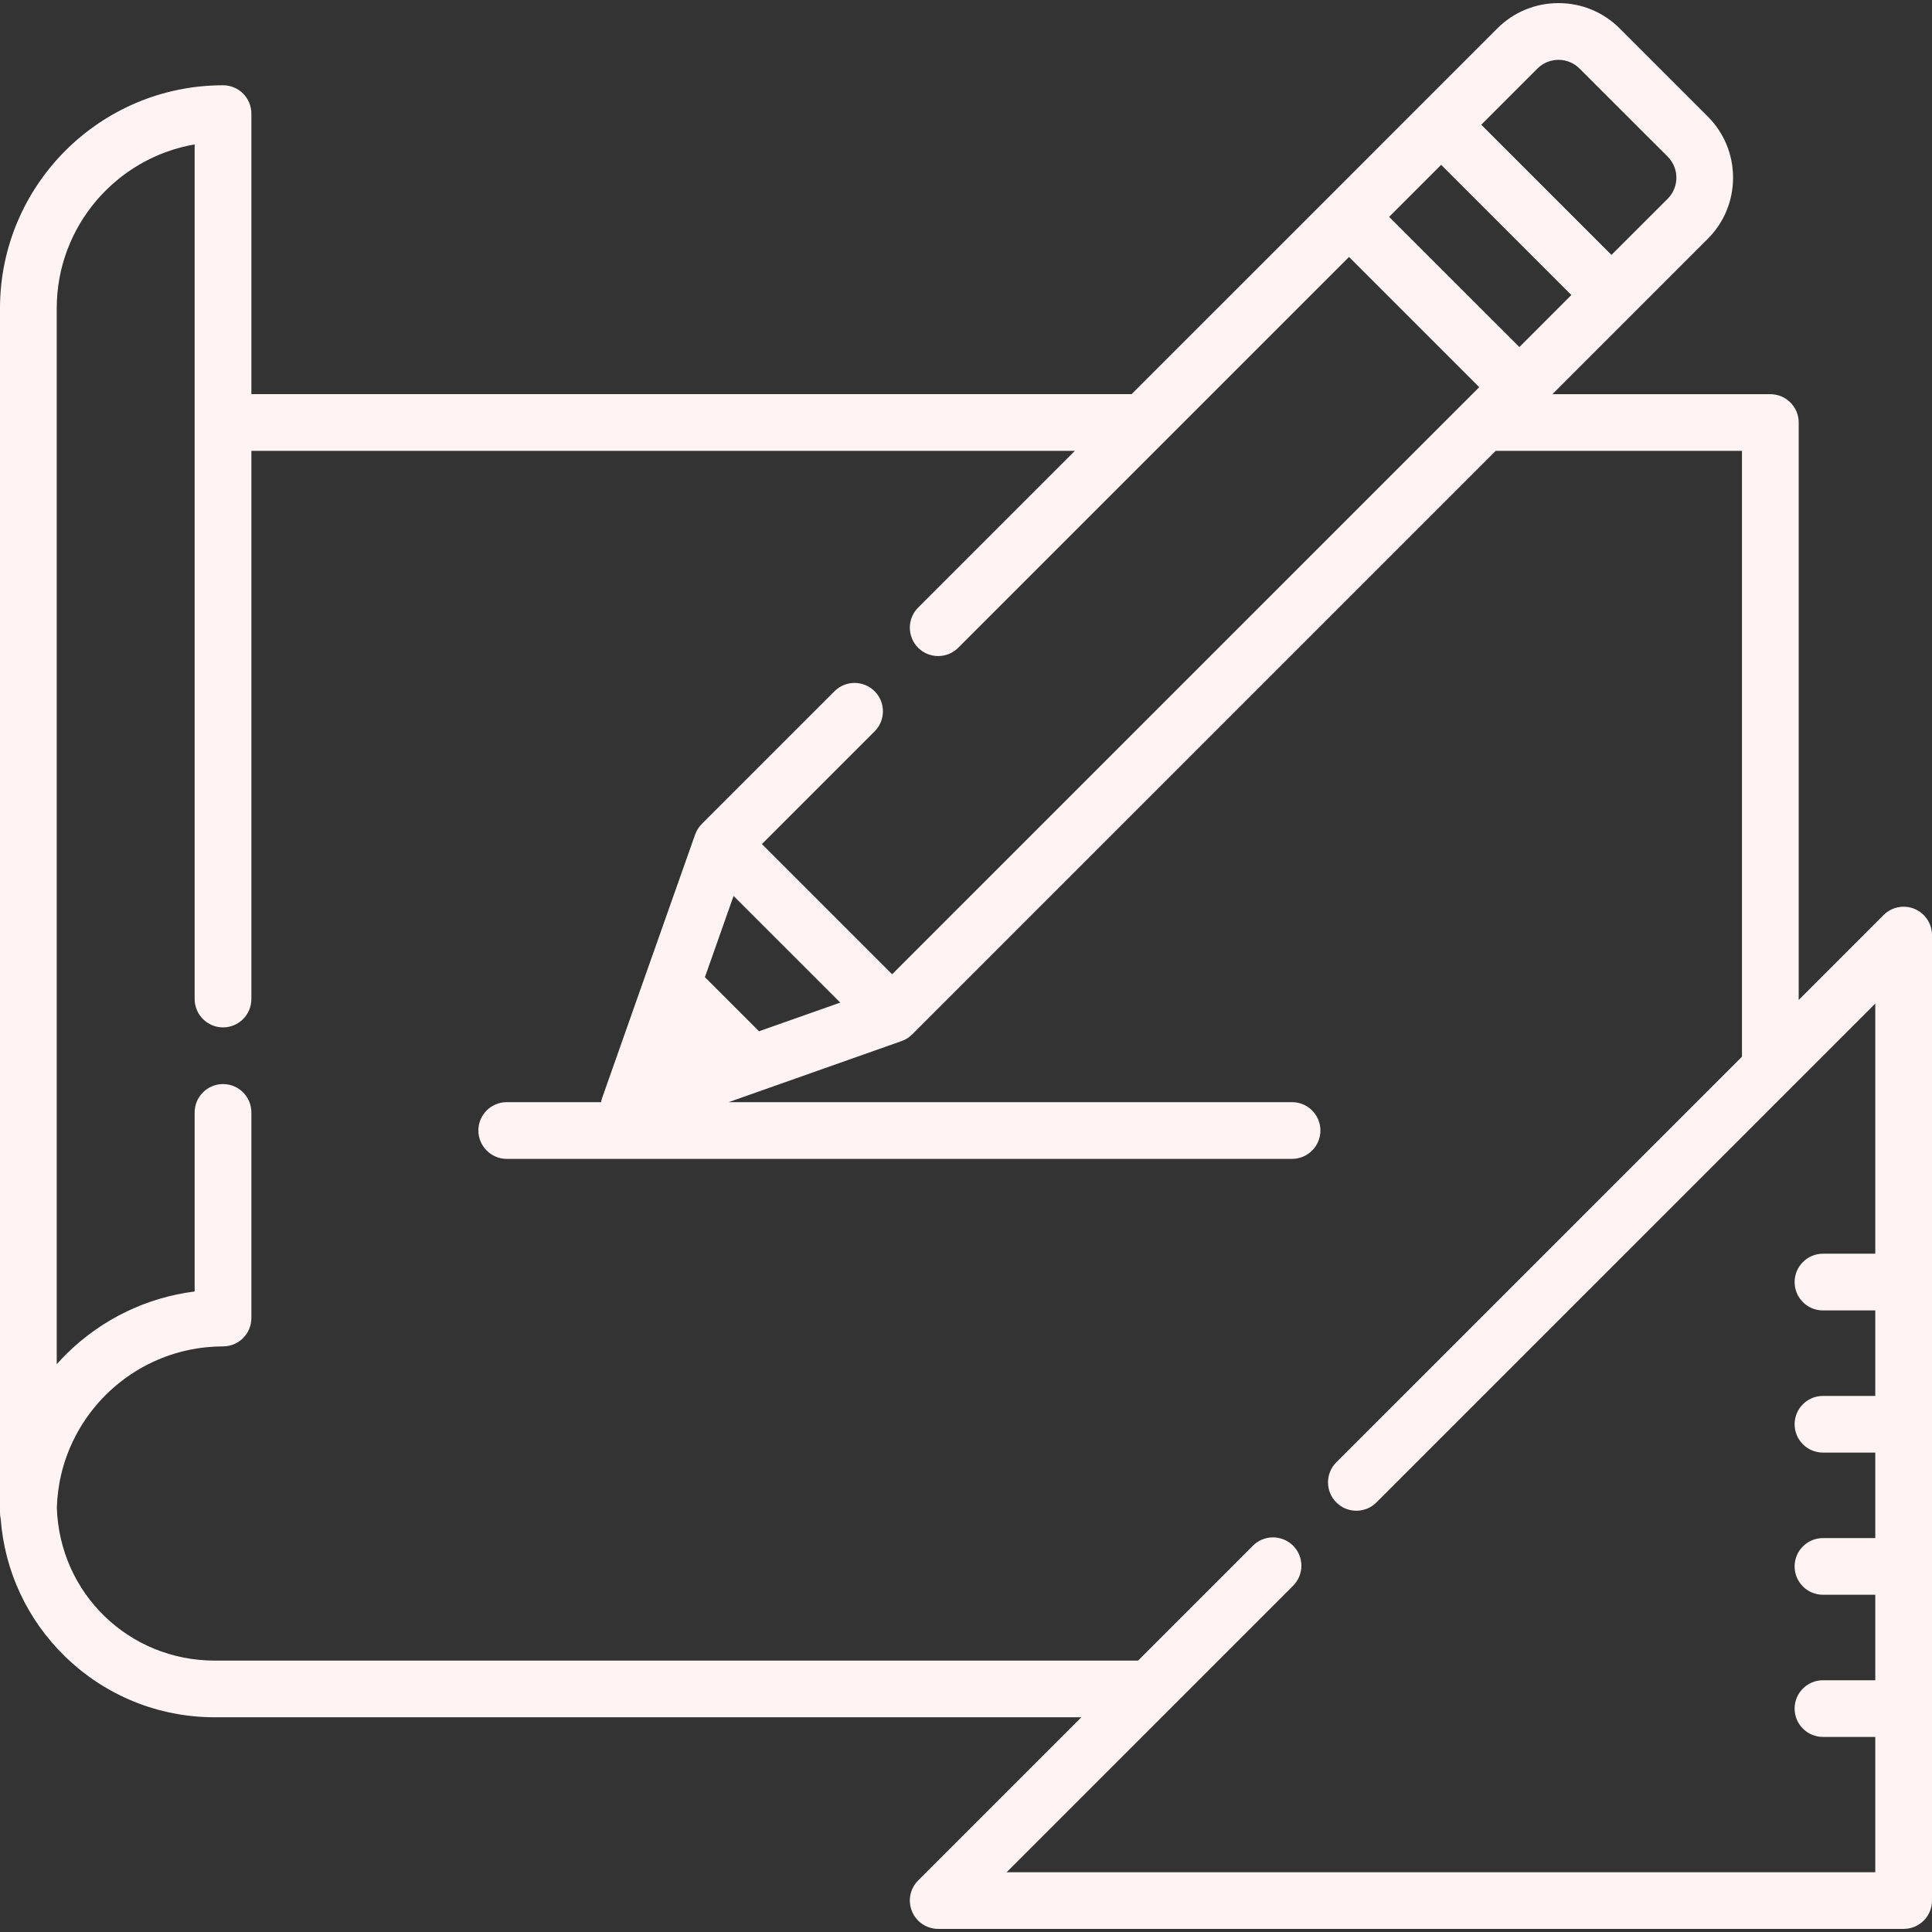 <svg width="36" height="36" viewBox="0 0 36 36" fill="none" xmlns="http://www.w3.org/2000/svg">
<rect x="0" y="0" width="36" height="36" fill="#333333" stroke="none"/>
<path d="M35.674 16.936C35.477 16.854 35.249 16.899 35.098 17.05L33.516 18.633V7.873C33.516 7.581 33.279 7.345 32.987 7.345H28.927L30.401 5.871C30.401 5.871 30.401 5.87 30.402 5.87L31.822 4.45C32.126 4.146 32.293 3.741 32.293 3.311C32.293 2.88 32.126 2.476 31.822 2.171L30.18 0.529C29.875 0.225 29.471 0.058 29.04 0.058C28.61 0.058 28.205 0.225 27.901 0.529L26.48 1.95L24.764 3.667L21.086 7.344H4.684V2.117C4.684 1.825 4.448 1.589 4.156 1.589C1.864 1.589 0 3.453 0 5.745V28.188C0 28.227 0.005 28.264 0.013 28.301C0.086 29.273 0.506 30.177 1.209 30.863C1.961 31.596 2.953 31.999 4.003 31.999H20.149L17.108 35.04C16.957 35.191 16.912 35.419 16.994 35.616C17.075 35.813 17.268 35.942 17.482 35.942H35.472C35.764 35.942 36 35.706 36 35.414V17.424C36 17.21 35.871 17.018 35.674 16.936ZM28.648 1.277C28.864 1.061 29.216 1.061 29.432 1.277L31.075 2.919C31.291 3.135 31.291 3.487 31.075 3.703L30.027 4.75L27.601 2.324L28.648 1.277ZM26.854 3.071L29.28 5.497L28.311 6.467L25.884 4.041L26.854 3.071ZM34.943 23.361H33.968C33.677 23.361 33.44 23.598 33.44 23.89C33.44 24.182 33.677 24.418 33.968 24.418H34.943V26.011H33.968C33.677 26.011 33.44 26.247 33.44 26.539C33.44 26.831 33.677 27.067 33.968 27.067H34.943V28.66H33.968C33.677 28.66 33.44 28.896 33.44 29.188C33.44 29.48 33.677 29.716 33.968 29.716H34.943V31.309H33.968C33.677 31.309 33.44 31.545 33.44 31.837C33.44 32.129 33.677 32.365 33.968 32.365H34.943V34.886H18.757L24.095 29.548C24.301 29.342 24.301 29.008 24.095 28.801C24.071 28.777 24.046 28.757 24.019 28.739C23.813 28.598 23.53 28.619 23.347 28.801L21.206 30.943H4.003C2.4 30.943 1.11 29.691 1.059 28.092C1.062 27.991 1.07 27.892 1.083 27.793C1.083 27.793 1.083 27.792 1.083 27.792C1.089 27.745 1.096 27.698 1.104 27.652C1.105 27.647 1.106 27.642 1.107 27.636C1.114 27.595 1.122 27.554 1.132 27.513C1.134 27.502 1.137 27.49 1.139 27.479C1.147 27.444 1.156 27.41 1.165 27.376C1.17 27.357 1.176 27.339 1.181 27.32C1.189 27.293 1.197 27.267 1.205 27.24C1.214 27.214 1.223 27.187 1.232 27.161C1.239 27.143 1.245 27.125 1.252 27.106C1.265 27.072 1.278 27.037 1.292 27.003C1.296 26.994 1.3 26.984 1.304 26.974C1.323 26.932 1.341 26.89 1.361 26.849C1.362 26.847 1.363 26.845 1.364 26.844C1.777 25.988 2.572 25.351 3.526 25.153C3.528 25.152 3.531 25.152 3.534 25.151C3.577 25.142 3.622 25.134 3.666 25.127C3.673 25.126 3.681 25.125 3.688 25.124C3.728 25.117 3.769 25.113 3.81 25.108C3.821 25.107 3.832 25.105 3.844 25.104C3.883 25.1 3.922 25.097 3.962 25.095C3.974 25.094 3.987 25.093 4 25.092C4.051 25.09 4.103 25.088 4.156 25.088C4.448 25.088 4.684 24.852 4.684 24.56V20.729C4.684 20.437 4.448 20.2 4.156 20.2C3.864 20.2 3.627 20.437 3.627 20.729V24.065C2.735 24.178 1.907 24.576 1.254 25.213C1.185 25.28 1.12 25.35 1.057 25.421V5.745C1.057 4.216 2.169 2.942 3.627 2.691V7.873V18.615V18.615C3.627 18.907 3.864 19.144 4.156 19.144C4.448 19.144 4.684 18.907 4.684 18.615V18.615V8.401H20.029L17.108 11.322C16.902 11.529 16.902 11.863 17.108 12.07C17.314 12.276 17.649 12.276 17.855 12.07L21.678 8.247C21.679 8.246 21.679 8.246 21.679 8.246L25.137 4.788L27.563 7.214L27.279 7.499C27.278 7.499 27.278 7.499 27.278 7.499L16.623 18.154L14.197 15.728L16.297 13.628C16.504 13.421 16.504 13.087 16.297 12.88C16.091 12.674 15.757 12.674 15.55 12.88L13.076 15.354C13.063 15.367 13.051 15.381 13.039 15.396C13.035 15.4 13.032 15.405 13.028 15.411C13.021 15.42 13.014 15.43 13.007 15.441C13.003 15.447 12.999 15.453 12.996 15.459C12.99 15.469 12.984 15.479 12.979 15.489C12.976 15.496 12.973 15.503 12.97 15.509C12.965 15.52 12.96 15.53 12.957 15.541C12.955 15.545 12.953 15.548 12.952 15.552L11.922 18.468L11.221 20.456C11.211 20.483 11.205 20.51 11.2 20.537H9.442C9.151 20.537 8.914 20.773 8.914 21.065C8.914 21.357 9.151 21.594 9.442 21.594H24.076C24.367 21.594 24.604 21.357 24.604 21.065C24.604 20.773 24.367 20.537 24.076 20.537H13.577L16.799 19.399C16.802 19.398 16.805 19.397 16.807 19.396C16.82 19.391 16.832 19.386 16.844 19.381C16.849 19.378 16.854 19.376 16.859 19.374C16.871 19.368 16.884 19.361 16.896 19.353C16.9 19.351 16.904 19.349 16.908 19.346C16.921 19.338 16.933 19.329 16.945 19.32C16.948 19.317 16.951 19.315 16.954 19.313C16.969 19.301 16.983 19.288 16.997 19.275L27.87 8.401H32.459V19.69L24.9 27.248C24.694 27.455 24.694 27.789 24.9 27.995C24.913 28.008 24.927 28.02 24.941 28.032C25.037 28.111 25.156 28.15 25.274 28.15C25.392 28.15 25.511 28.111 25.607 28.032C25.621 28.02 25.635 28.008 25.648 27.995C25.648 27.995 25.648 27.995 25.648 27.995L34.943 18.7V23.361ZM15.657 18.682L14.143 19.216L13.135 18.208L13.669 16.694L15.657 18.682Z" fill="#FFF3F3"/>
</svg>

